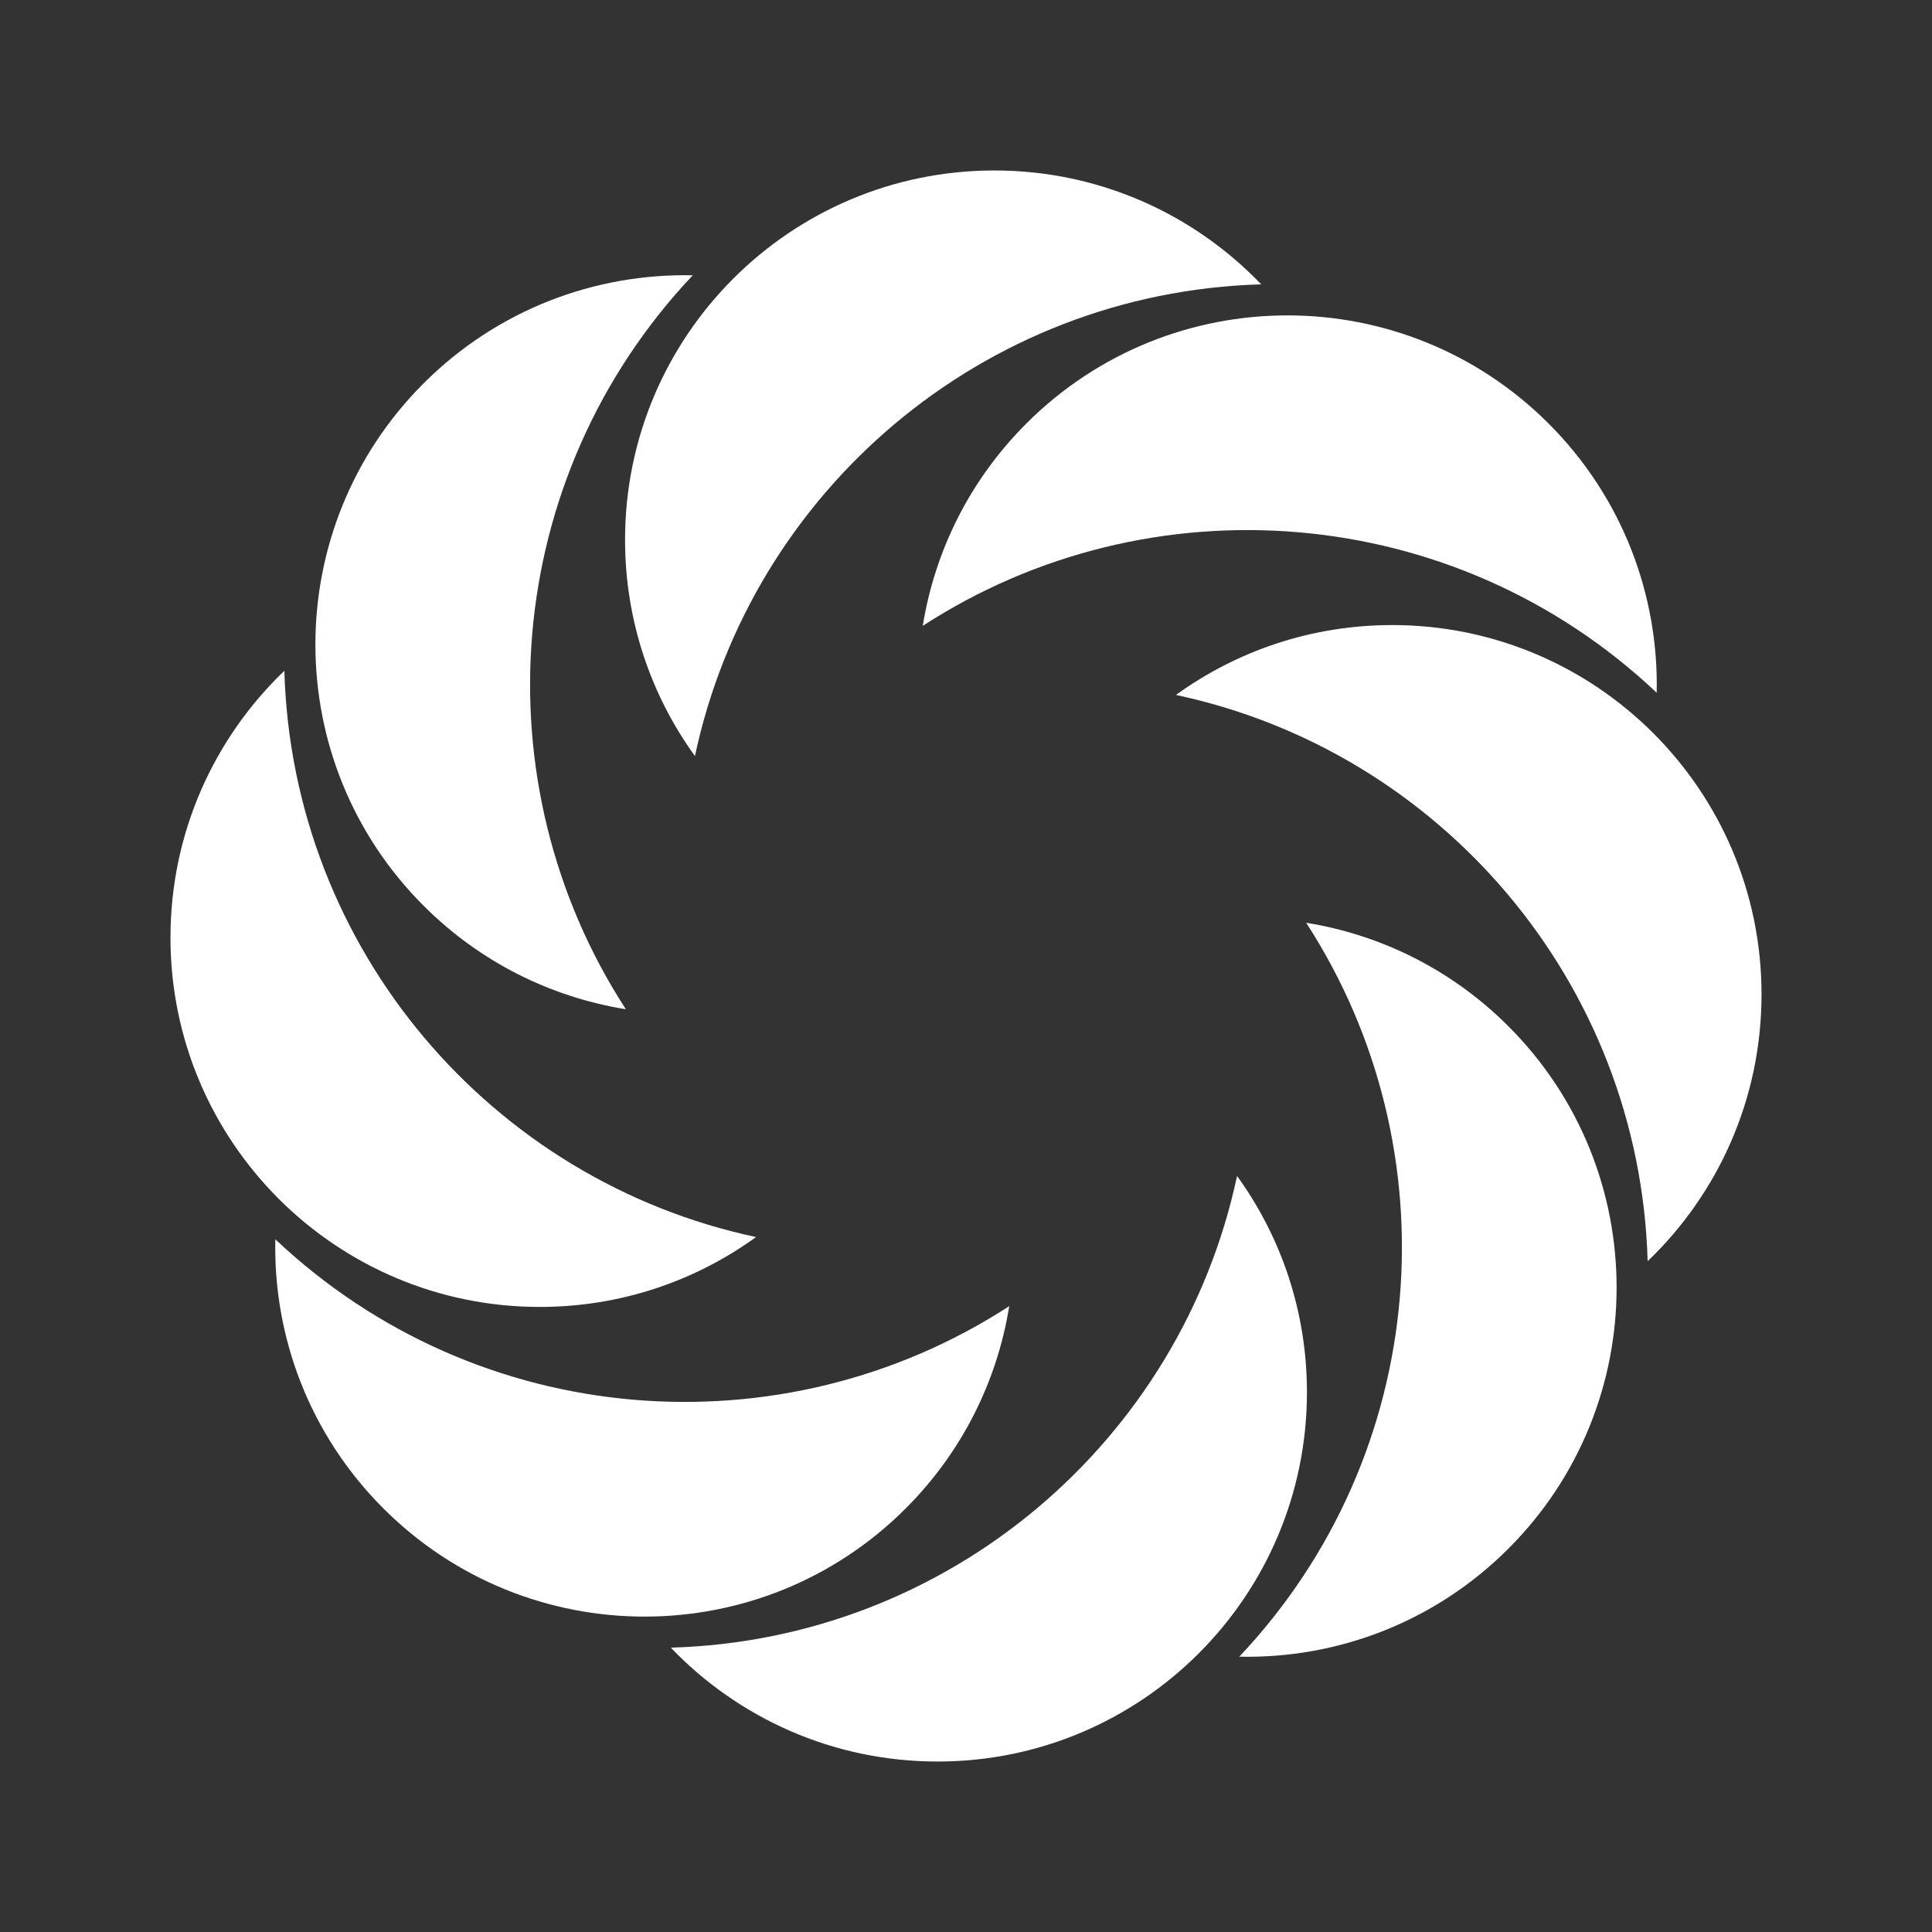 <svg viewBox="0 0 34 34" fill="none" xmlns="http://www.w3.org/2000/svg">
  <rect x="0" y="0" width="34" height="34" fill="#333333" stroke="none"/>
  <g fill-rule="evenodd" clip-rule="evenodd" fill="white">
    <path d="M22.195 5.004C17.284 5.145 13.218 8.656 12.23 13.305C11.456 12.236 11 10.921 11 9.5C11 5.91 13.91 3 17.5 3C19.346 3 21.011 3.769 22.195 5.004Z" />
    <path d="M29.155 12.191C25.584 8.818 20.226 8.426 16.239 11.014C16.449 9.711 17.056 8.459 18.061 7.454C20.599 4.916 24.715 4.916 27.253 7.454C28.558 8.759 29.192 10.481 29.155 12.191Z" />
    <path d="M28.996 22.195C28.855 17.284 25.344 13.219 20.695 12.23C21.764 11.456 23.079 11 24.5 11C28.09 11 31 13.91 31 17.5C31 19.346 30.231 21.012 28.996 22.195Z" />
    <path d="M21.809 29.155C25.182 25.584 25.574 20.226 22.986 16.239C24.289 16.449 25.541 17.056 26.546 18.061C29.084 20.599 29.084 24.715 26.546 27.253C25.241 28.558 23.519 29.192 21.809 29.155Z" />
    <path d="M11.805 28.996C16.716 28.855 20.782 25.344 21.77 20.695C22.544 21.764 23 23.079 23 24.5C23 28.09 20.09 31 16.5 31C14.654 31 12.989 30.231 11.805 28.996Z" />
    <path d="M4.845 21.809C8.416 25.182 13.774 25.574 17.761 22.986C17.551 24.289 16.944 25.541 15.939 26.546C13.401 29.084 9.285 29.084 6.747 26.546C5.442 25.241 4.808 23.519 4.845 21.809Z" />
    <path d="M5.004 11.805C5.145 16.716 8.656 20.782 13.305 21.77C12.236 22.544 10.921 23 9.5 23C5.91 23 3 20.09 3 16.5C3 14.654 3.769 12.989 5.004 11.805Z" />
    <path d="M12.191 4.845C8.818 8.416 8.426 13.774 11.014 17.761C9.711 17.551 8.459 16.944 7.454 15.939C4.916 13.401 4.916 9.285 7.454 6.747C8.759 5.442 10.481 4.808 12.191 4.845Z" />
  </g>
</svg>
